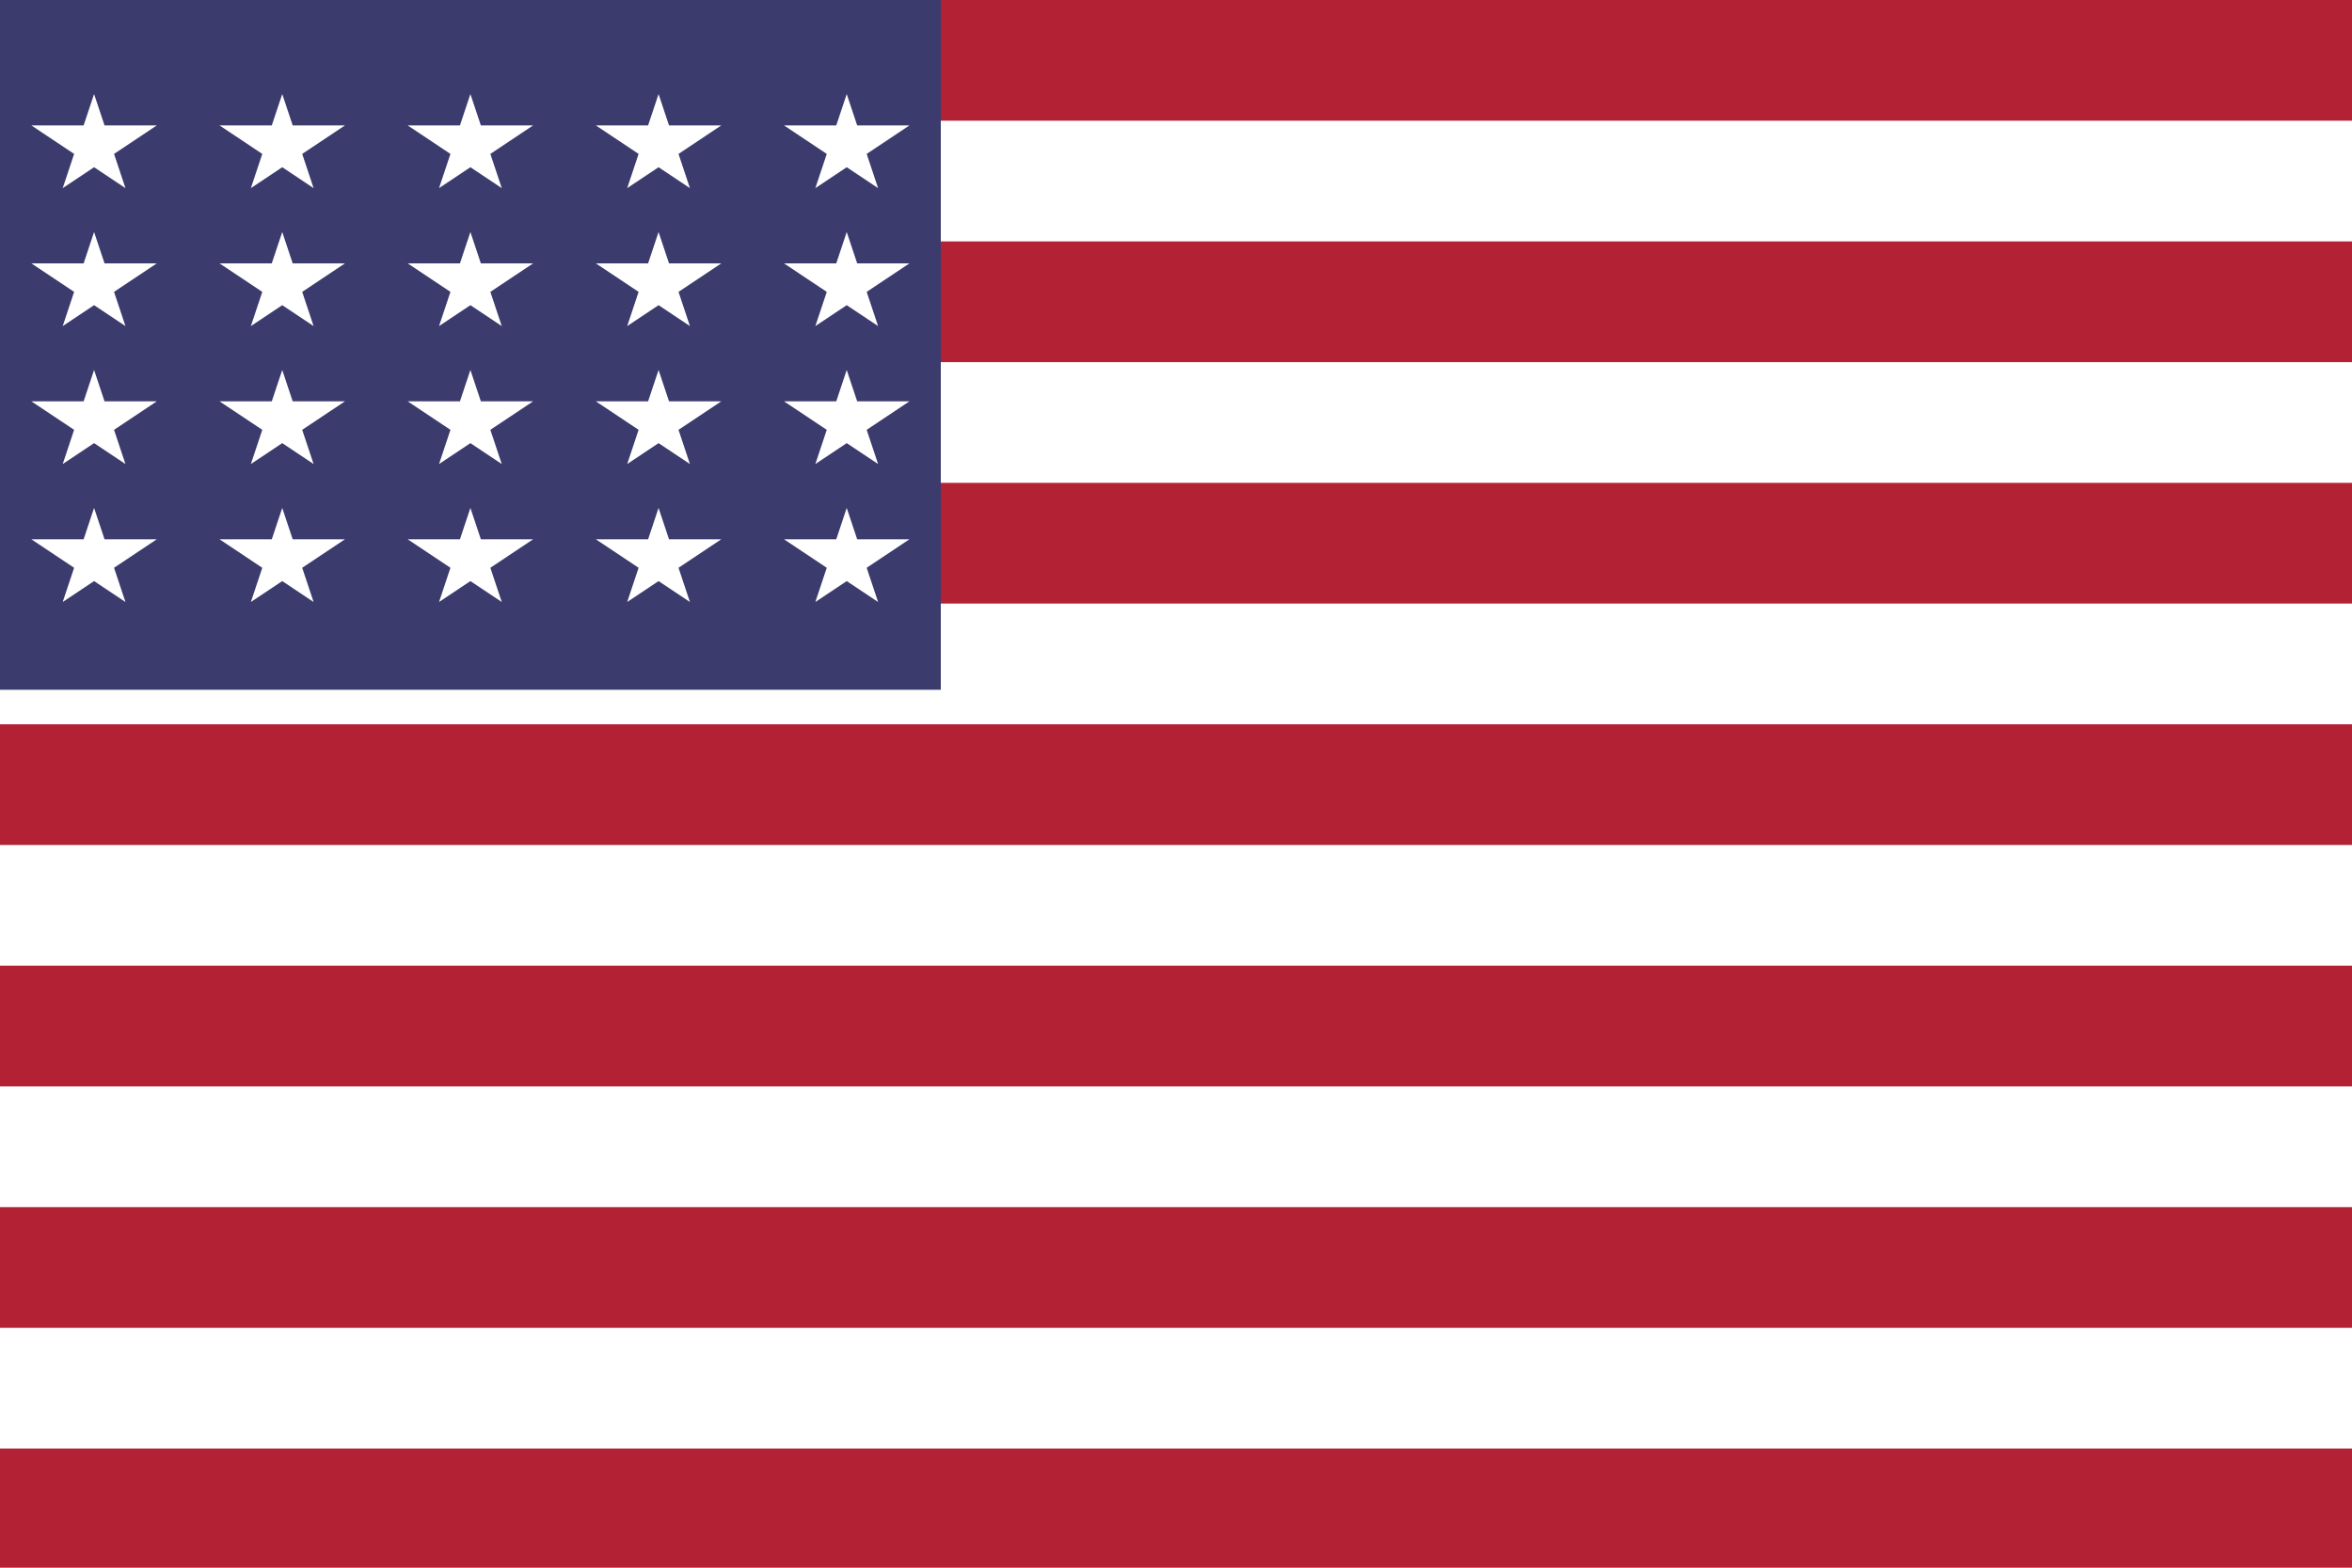<svg xmlns="http://www.w3.org/2000/svg" viewBox="0 0 60 40"><rect width="60" height="40" fill="#b22234"/><g fill="#fff"><rect y="3.08" width="60" height="3.08"/><rect y="9.24" width="60" height="3.08"/><rect y="15.4" width="60" height="3.08"/><rect y="21.56" width="60" height="3.08"/><rect y="27.72" width="60" height="3.08"/><rect y="33.88" width="60" height="3.08"/></g><rect width="24" height="17.6" fill="#3c3b6e"/><g fill="#fff"><g id="s"><polygon points="2.4,2.4 3.2,4.8 0.8,3.2 4,3.2 1.6,4.8"/></g><use href="#s" x="4.8"/><use href="#s" x="9.6"/><use href="#s" x="14.4"/><use href="#s" x="19.2"/><use href="#s" y="3.52"/><use href="#s" x="4.8" y="3.52"/><use href="#s" x="9.6" y="3.52"/><use href="#s" x="14.4" y="3.52"/><use href="#s" x="19.2" y="3.52"/><use href="#s" y="7.04"/><use href="#s" x="4.8" y="7.04"/><use href="#s" x="9.6" y="7.04"/><use href="#s" x="14.4" y="7.04"/><use href="#s" x="19.2" y="7.04"/><use href="#s" y="10.56"/><use href="#s" x="4.8" y="10.56"/><use href="#s" x="9.6" y="10.56"/><use href="#s" x="14.4" y="10.56"/><use href="#s" x="19.2" y="10.56"/></g></svg>
